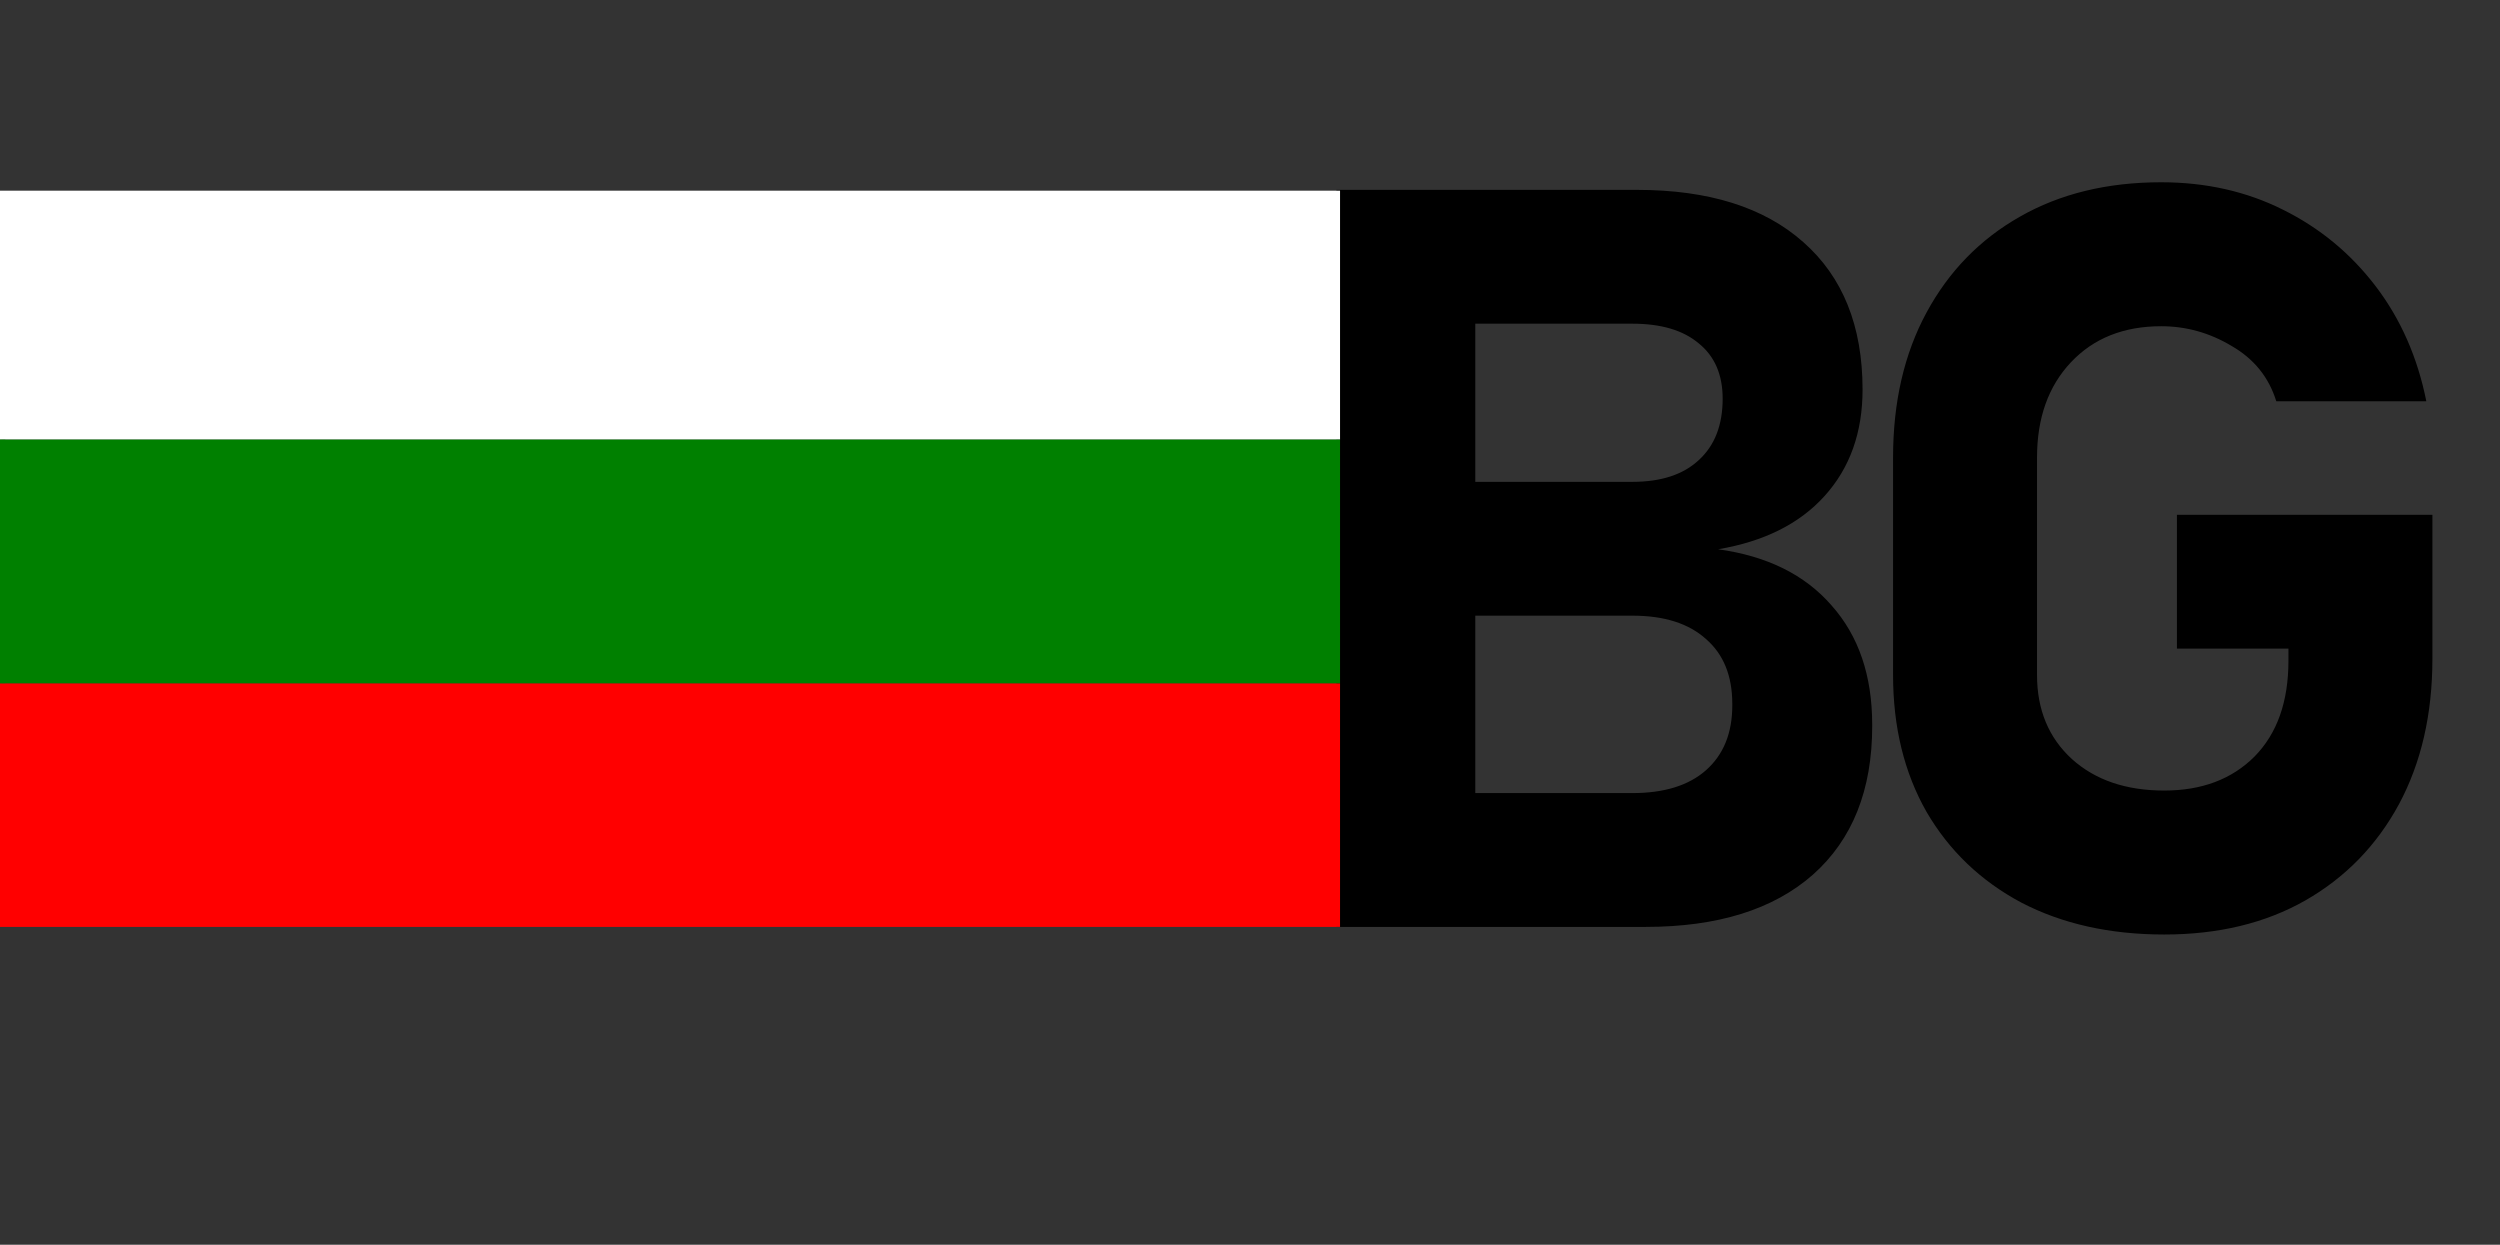 <svg width="472" height="235" viewBox="0 0 472 235" fill="none" xmlns="http://www.w3.org/2000/svg">
<rect x="0" y="0" width="472" height="235" fill="#333333" stroke="none"/>
<path d="M263.797 175V149.734H308.203C314.201 149.734 318.826 148.299 322.08 145.428C325.398 142.493 327.057 138.41 327.057 133.178V132.891C327.057 127.595 325.398 123.512 322.08 120.641C318.826 117.706 314.201 116.238 308.203 116.238H263.797V90.973H308.203C313.626 90.973 317.805 89.601 320.74 86.857C323.739 84.114 325.238 80.254 325.238 75.277C325.238 70.747 323.739 67.27 320.74 64.846C317.805 62.357 313.626 61.113 308.203 61.113H263.797V35.848H309.064C322.59 35.848 333.054 39.133 340.455 45.705C347.92 52.277 351.652 61.56 351.652 73.555C351.652 81.658 349.26 88.357 344.475 93.652C339.753 98.884 333.054 102.234 324.377 103.701C333.628 104.977 340.774 108.518 345.814 114.324C350.919 120.066 353.471 127.563 353.471 136.814V137.102C353.471 149.16 349.738 158.507 342.273 165.143C334.809 171.714 324.281 175 310.691 175H263.797ZM252.312 175V35.848H278.535V175H252.312ZM411.004 97.193H459.238V124.373C459.238 134.837 457.132 143.992 452.922 151.84C448.711 159.624 442.809 165.685 435.216 170.023C427.688 174.298 418.819 176.436 408.611 176.436C398.339 176.436 389.343 174.426 381.623 170.406C373.966 166.323 368.001 160.613 363.726 153.275C359.515 145.874 357.41 137.261 357.41 127.436V86.379C357.41 75.915 359.515 66.792 363.726 59.008C367.937 51.224 373.807 45.195 381.336 40.92C388.928 36.581 397.828 34.412 408.037 34.412C416.459 34.412 424.115 36.135 431.006 39.58C437.96 43.025 443.798 47.842 448.519 54.031C453.241 60.22 456.431 67.462 458.09 75.756H429.761C428.358 71.226 425.55 67.749 421.34 65.324C417.192 62.836 412.758 61.592 408.037 61.592C400.955 61.592 395.276 63.857 391.002 68.387C386.727 72.917 384.59 78.914 384.59 86.379V127.436C384.59 134.007 386.791 139.303 391.193 143.322C395.595 147.278 401.401 149.256 408.611 149.256C415.693 149.256 421.371 147.118 425.646 142.844C429.921 138.505 432.058 132.476 432.058 124.756V122.459H411.004V97.193Z" fill="black"/>
<rect y="129" width="253" height="46" fill="#FF0000"/>
<rect y="36" width="253" height="47" fill="white"/>
<mask id="path-4-inside-1_1_12" fill="white">
<path d="M0 83H253V129H0V83Z"/>
</mask>
<path d="M0 83H253V129H0V83Z" fill="green"/>
<path d="M1 129V83H-1V129H1Z" fill="green" mask="url(#path-4-inside-1_1_12)"/>
</svg>
